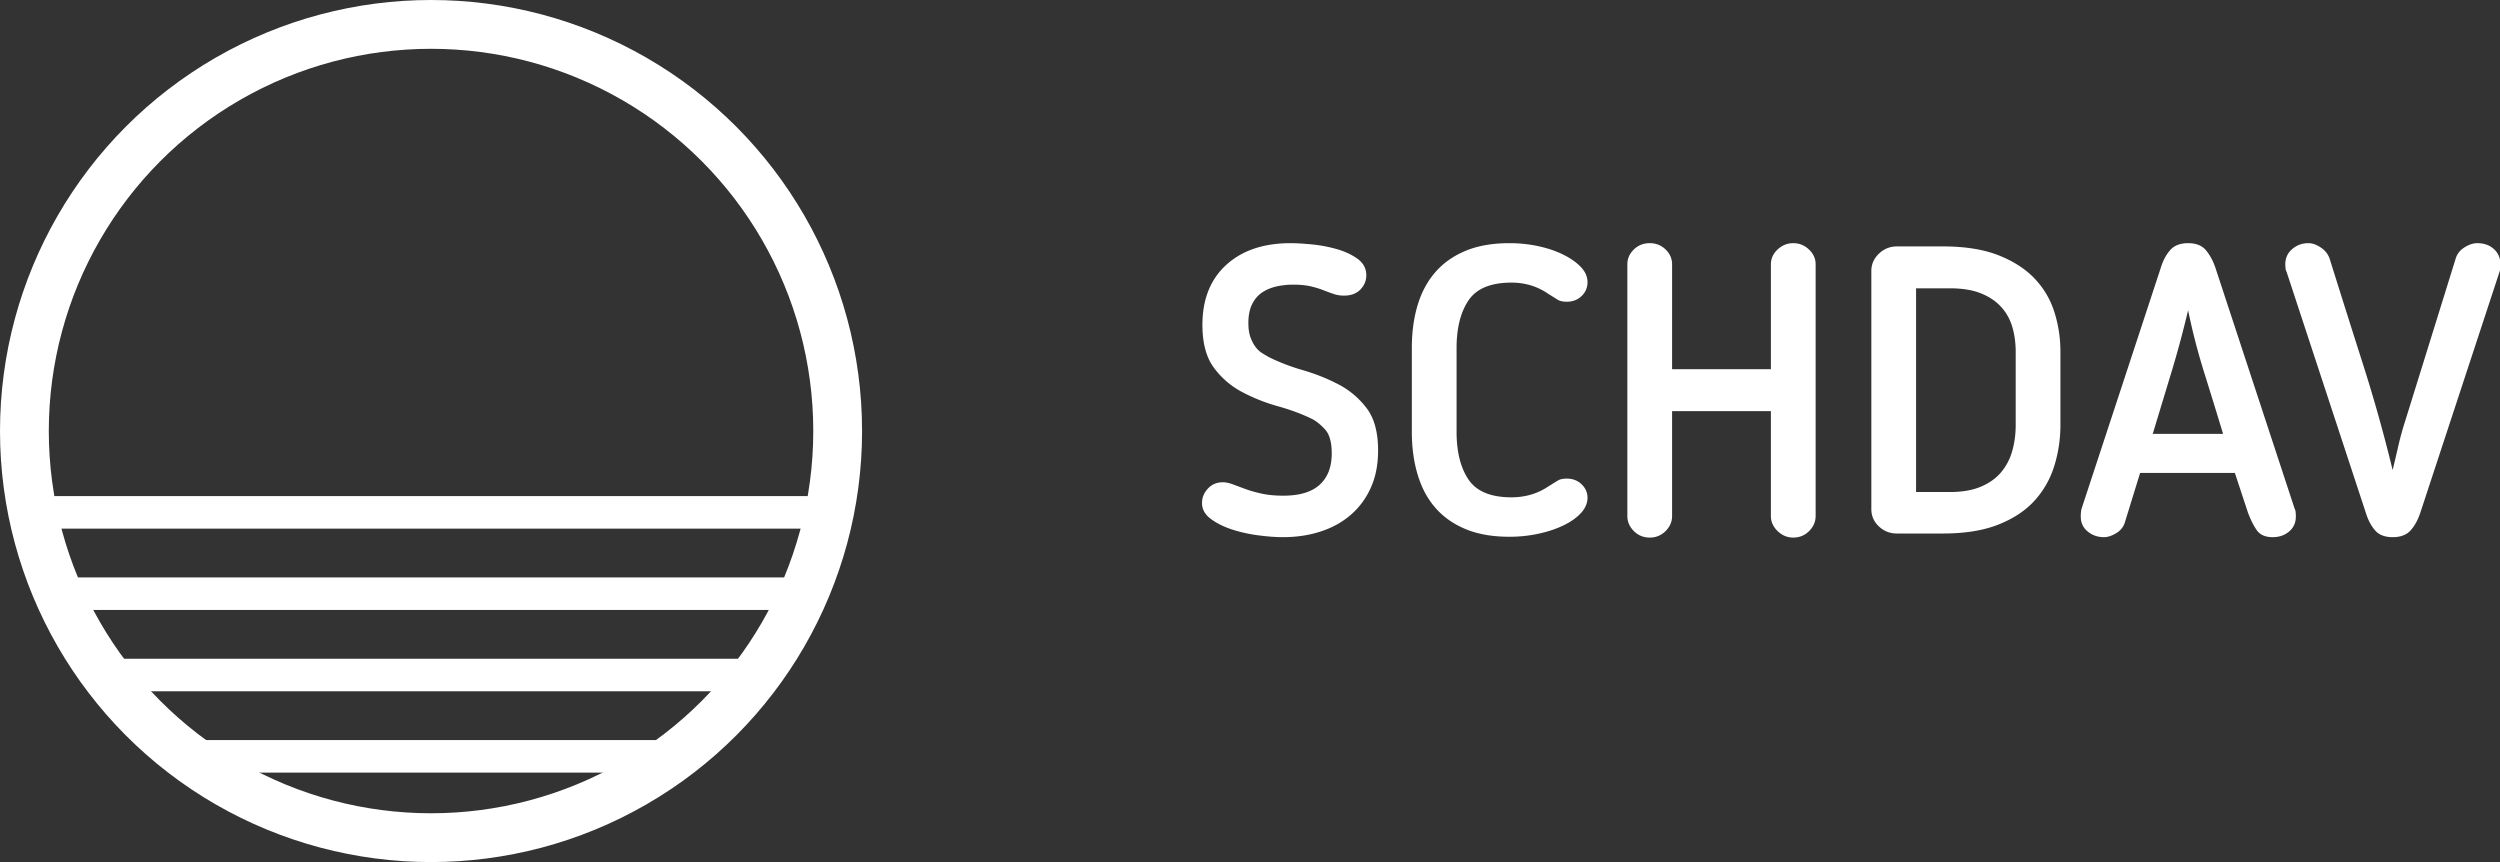<svg width="1537" height="530" xmlns="http://www.w3.org/2000/svg">
    <rect width="100%" height="100%" fill="#333333" stroke="none"/>
    <g fill="none" fill-rule="evenodd">
        <circle stroke="#FFF" stroke-width="30" cx="265" cy="265" r="250"/>
        <path d="M115 465h300M65 415h400M35 365h460M20 315h490" stroke="#FFF" stroke-linecap="square" stroke-width="20"/>
        <path d="M818.75 278.75c0-6.833-1.375-11.75-4.125-14.75s-5.458-5.167-8.125-6.5c-6.167-3-13.125-5.583-20.875-7.75s-15.083-5.083-22-8.75-12.708-8.667-17.375-15-7-15.083-7-26.25c0-15.667 4.875-27.958 14.625-36.875 9.75-8.917 22.958-13.375 39.625-13.375 3.333 0 7.625.25 12.875.75s10.375 1.458 15.375 2.875 9.292 3.417 12.875 6S840 165.083 840 169.25c0 3.333-1.208 6.25-3.625 8.75s-5.792 3.75-10.125 3.75c-2.167 0-4.25-.333-6.25-1s-4.167-1.458-6.5-2.375-4.958-1.708-7.875-2.375-6.458-1-10.625-1c-3.5 0-6.917.375-10.25 1.125s-6.292 2-8.875 3.75-4.625 4.167-6.125 7.25S767.5 194 767.5 198.5c0 3.5.417 6.417 1.25 8.75s1.875 4.333 3.125 6c1.25 1.667 2.625 2.958 4.125 3.875 1.5.917 2.833 1.708 4 2.375 6.333 3.167 13.375 5.875 21.125 8.125s15.042 5.167 21.875 8.75 12.583 8.458 17.25 14.625 7 14.833 7 26c0 8.5-1.458 16.042-4.375 22.625-2.917 6.583-7 12.167-12.25 16.75S819.167 324.417 812 326.75s-14.917 3.5-23.25 3.5c-4.333 0-9.375-.375-15.125-1.125s-11.167-1.958-16.25-3.625-9.417-3.833-13-6.5-5.375-5.917-5.375-9.75c0-3.333 1.208-6.292 3.625-8.875s5.458-3.875 9.125-3.875c1.833 0 3.875.417 6.125 1.25s4.833 1.792 7.75 2.875 6.292 2.042 10.125 2.875c3.833.833 8.25 1.25 13.25 1.25 10 0 17.458-2.25 22.375-6.75 4.917-4.5 7.375-10.917 7.375-19.25zM868 214c0-9.833 1.208-18.708 3.625-26.625 2.417-7.917 6.083-14.667 11-20.25s11.125-9.917 18.625-13S917.667 149.5 928 149.5c6.167 0 12.125.625 17.875 1.875s10.875 3 15.375 5.25 8.083 4.792 10.75 7.625 4 5.917 4 9.25-1.208 6.167-3.625 8.5-5.458 3.5-9.125 3.5c-2.333 0-4.125-.375-5.375-1.125s-2.792-1.708-4.625-2.875l-1.25-.75c-6.667-4.667-14.25-7-22.75-7-12.667 0-21.458 3.625-26.375 10.875-4.917 7.25-7.375 17.042-7.375 29.375v51.5c0 12.333 2.458 22.125 7.375 29.375s13.708 10.875 26.375 10.875c8.5 0 16.083-2.25 22.75-6.75l1.25-.75a213.252 213.252 0 014.625-2.875c1.25-.75 3.042-1.125 5.375-1.125 3.667 0 6.708 1.167 9.125 3.5S976 302.833 976 306c0 3.333-1.333 6.458-4 9.375s-6.25 5.458-10.75 7.625-9.625 3.875-15.375 5.125S934.167 330 928 330c-10.333 0-19.25-1.542-26.75-4.625s-13.708-7.417-18.625-13-8.583-12.375-11-20.375S868 275.167 868 265.5V214zm248.25 103.25c0 3.5-1.333 6.583-4 9.25s-5.917 4-9.75 4c-3.667 0-6.875-1.333-9.625-4s-4.125-5.75-4.125-9.25v-64.5H1028v64.5c0 3.5-1.333 6.583-4 9.25s-5.917 4-9.75 4-7.083-1.333-9.75-4-4-5.75-4-9.25V162.5c0-3.5 1.333-6.542 4-9.125s5.917-3.875 9.75-3.875 7.083 1.292 9.75 3.875 4 5.625 4 9.125V227h60.75v-64.5c0-3.5 1.375-6.542 4.125-9.125s5.958-3.875 9.625-3.875 6.875 1.292 9.625 3.875 4.125 5.625 4.125 9.125v154.75zm150.5-56c0 8.667-1.25 17.042-3.75 25.125-2.5 8.083-6.542 15.208-12.125 21.375s-13 11.083-22.25 14.75S1208 328 1194.5 328h-28.25c-4.333 0-8.042-1.458-11.125-4.375s-4.625-6.458-4.625-10.625V166.5c0-4 1.542-7.5 4.625-10.5s6.792-4.5 11.125-4.5h28.25c13.5 0 24.833 1.792 34 5.375 9.167 3.583 16.583 8.333 22.25 14.25 5.667 5.917 9.75 12.792 12.25 20.625s3.75 16 3.75 24.5v45zm-27.5-45c0-5.5-.708-10.625-2.125-15.375s-3.75-8.875-7-12.375-7.417-6.25-12.5-8.25-11.375-3-18.875-3H1178V302.5h20.75c7.5 0 13.833-1.083 19-3.25s9.333-5.125 12.5-8.875 5.458-8.125 6.875-13.125c1.417-5 2.125-10.333 2.125-16v-45zm67.25 104.5c-.833 3-2.625 5.333-5.375 7-2.75 1.667-5.292 2.5-7.625 2.5-3.833 0-7.167-1.167-10-3.5s-4.25-5.417-4.25-9.25c0-.667.042-1.5.125-2.5.083-1 .208-1.75.375-2.25l48.75-148.25c1.333-4.333 3.25-7.917 5.75-10.75s6.167-4.25 11-4.25 8.458 1.417 10.875 4.25 4.375 6.417 5.875 10.75l48.75 148.25c.333.5.542 1.25.625 2.25.083 1 .125 1.833.125 2.5 0 3.833-1.375 6.917-4.125 9.25s-6.125 3.5-10.125 3.5c-4.5 0-7.75-1.417-9.75-4.25s-3.833-6.5-5.5-11l-8-24.25h-58.25l-9.25 30zm38.75-130c-3.167 13.333-6.625 26.167-10.375 38.5a29207.59 29207.59 0 00-11.375 37.5h43.25a4040.916 4040.916 0 00-11.625-37.75 389.812 389.812 0 01-9.875-38.25zm87-31.75a12290.236 12290.236 0 0020.5 64.875A952.227 952.227 0 011471 289c1.167-4.833 2.333-9.792 3.5-14.875 1.167-5.083 2.5-9.958 4-14.625l31.25-100.5c.833-2.833 2.625-5.125 5.375-6.875s5.375-2.625 7.875-2.625c4.167 0 7.583 1.208 10.25 3.625s4 5.542 4 9.375c0 .5-.042 1.25-.125 2.25-.083 1-.208 1.75-.375 2.25L1488 315.25c-1.5 4.5-3.5 8.125-6 10.875s-6.167 4.125-11 4.125-8.458-1.417-10.875-4.25-4.292-6.417-5.625-10.75L1405.75 167c-.333-.5-.542-1.25-.625-2.25-.083-1-.125-1.75-.125-2.25 0-3.833 1.417-6.958 4.25-9.375s6.167-3.625 10-3.625c2.333 0 4.833.875 7.5 2.625s4.5 4.042 5.5 6.875z" fill="#FFF"/>
    </g>
</svg>
